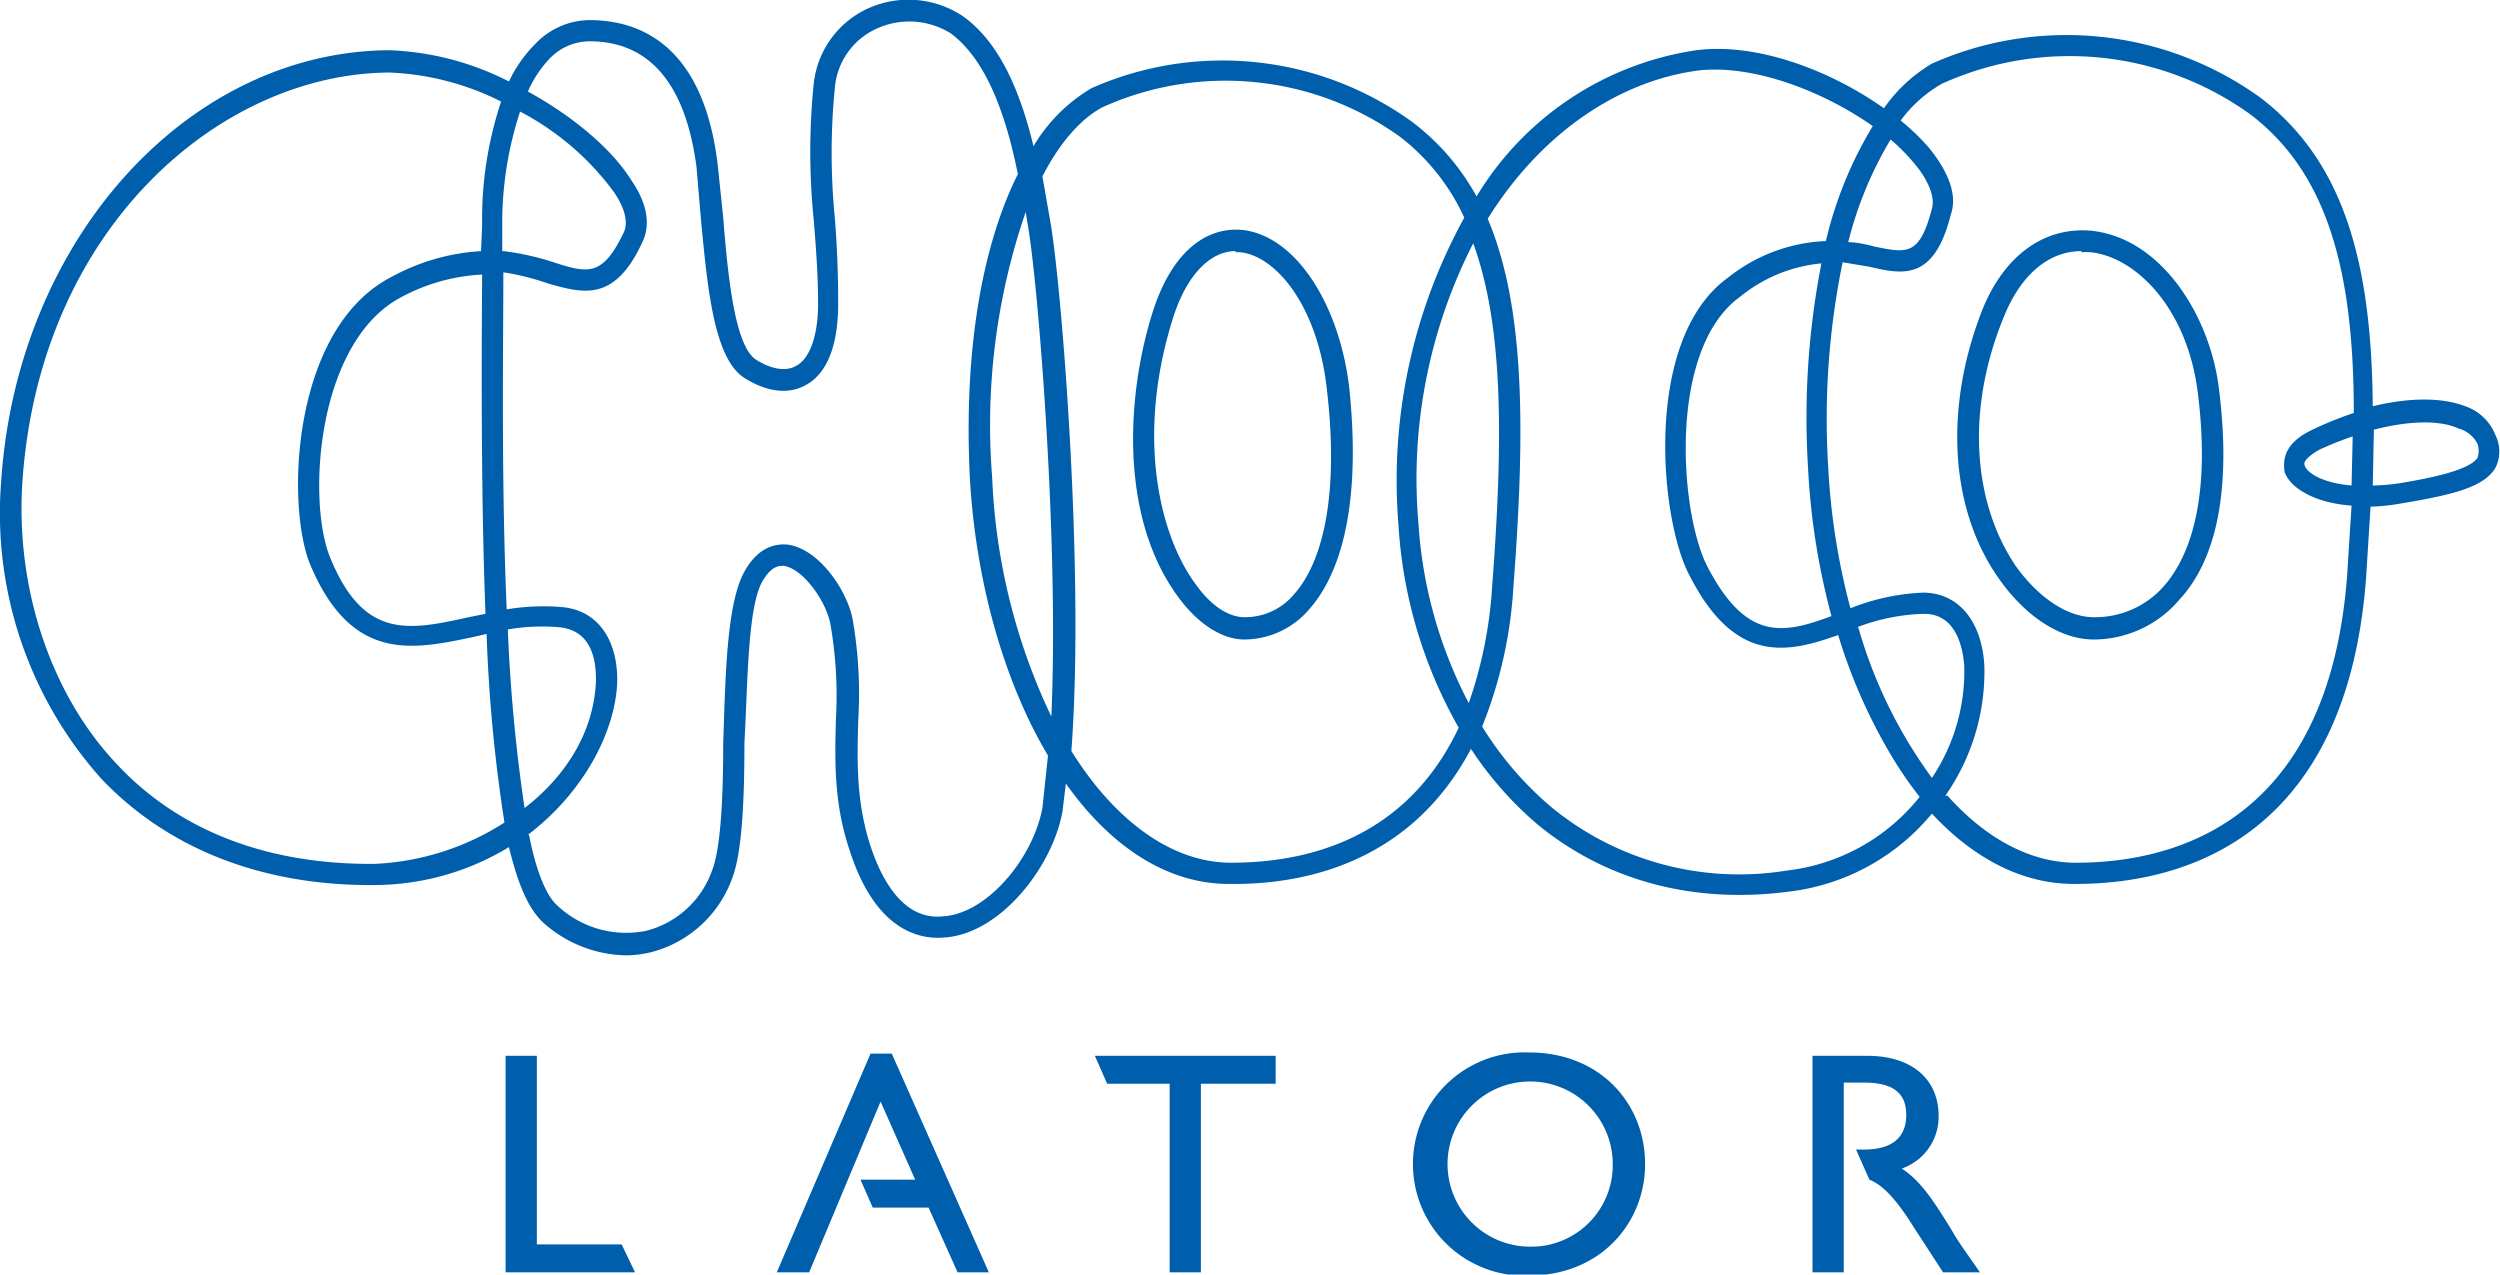 <svg xmlns="http://www.w3.org/2000/svg" viewBox="0 0 224 114.2"><defs><style>.cls-1{fill:#005fad}</style></defs><path d="M48.1 111.5V94.6h-2.8V114h11.6l-1.2-2.5h-7.6zM78 94.4L69.6 114h2.9l6.4-15.3 3.1 7h-4.9l1.1 2.5h5l2.6 5.8h2.8l-8.7-19.6H78zM99.2 97.1h5.6V114h2.8V97.1h6.7v-2.5H98.1l1.1 2.5zM137 111.7a7.4 7.4 0 117.5-7.4 7.3 7.3 0 01-7.5 7.4m0-17.4a10 10 0 00-10.4 10 10 10 0 0010.3 10c6.6 0 10.5-4.8 10.5-10 0-5.4-4-10-10.4-10M174.8 110.1c-1.5-2.4-2.6-4.2-4.4-5.4a4.9 4.9 0 003.3-4.7c0-3.4-2.5-5.4-6.4-5.4h-4.9V114h2.8V97h1.8c2.7 0 3.8 1 3.8 2.9 0 1.6-.8 3.1-3.8 3.1h-.7l1.2 2.7c1 .4 2.2 1.4 4 4.3l2.6 4h3.3c-1.3-1.9-1.8-2.5-2.6-3.9M56.1 85.6a11.4 11.4 0 01-7.5-3c-1-1-2-2.6-3-6.7a23.3 23.3 0 01-12 3.4c-10 .1-18.5-3.2-24.5-9.5a35.7 35.7 0 01-9-26.6C1.5 21.5 16.8 4.6 34.9 4.5a25.6 25.6 0 0110.7 2.8A12.1 12.1 0 0147.9 4a6.8 6.8 0 014.9-2.2C57.3 1.8 63 4 64.3 14.7l.5 4.8c.4 5 1 11.4 2.9 12.7 1.4.9 2.7 1.1 3.6.6 1.2-.6 2-2.6 2-5.6 0-2.6-.2-5.2-.4-7.6a60.3 60.3 0 010-12 8.4 8.4 0 015-6.9 8.8 8.8 0 018.3.7c3.3 2.3 5.2 6.7 6.4 11.7a14.8 14.8 0 015.2-5.2 29 29 0 0128.7 3 21 21 0 015.8 6.7A27.7 27.7 0 01152 4.5c5.4-.7 12 1.8 16.8 5.2a13.8 13.8 0 014.3-4 29.7 29.7 0 0129.5 3.1c7.4 5.7 9.9 14.7 10 27.6 3.3-.8 6.2-.8 8.3 0a4.5 4.5 0 012.7 2.6 3.3 3.3 0 010 2.9c-1 1.7-3.6 2.4-8.4 3.2a19.3 19.3 0 01-2.8.3l-.4 6.4c-1.8 23.8-17 27.4-26 27.4h-.2c-4.5 0-8.9-2.2-12.7-6.3a19.6 19.6 0 01-12.9 7c-8.5 1.1-16.3-1-22.4-6a31.6 31.6 0 01-6-6.8c-5.5 10.4-15.3 12.2-21.7 12.1-5.4 0-10.5-3.2-14.6-9l-.3 2.5c-.9 5-5.6 11-10.6 11.3-2.2.2-6.2-.6-8.5-7.9-1.4-4.2-1.3-8-1.2-11.7a37 37 0 00-.5-8.5c-.4-2.1-2.5-5-4.2-5.2-.3 0-1.1-.1-2 1.6C67 54.8 67 61 66.7 66.6c0 5-.2 9.8-1.1 12.1a10.5 10.5 0 01-7.2 6.6 9.7 9.7 0 01-2.3.3zm-8.7-10.8c.6 3.1 1.5 5.4 2.5 6.3a9 9 0 008 2.3 8.5 8.5 0 005.9-5.4c.8-2 1-6.8 1-11.4.2-6 .3-12.2 1.8-15.2 1.3-2.5 3-2.7 4-2.6 2.8.4 5.3 4.1 5.8 6.7a39 39 0 01.5 9c-.1 3.6-.2 7.1 1 11 1 3.2 3 7 6.6 6.6 3.8-.2 8-5 8.9-9.7l.5-4.7c-4-6.7-6.5-15.8-7-24.9-.6-12 1.3-21.2 4.3-27.2-1.1-5.5-2.9-10.3-6-12.6a7 7 0 00-6.5-.5 6.4 6.4 0 00-3.9 5.4 59 59 0 000 11.6c.2 2.5.3 5 .3 7.7 0 4.8-1.6 6.6-2.9 7.3-1.6.9-3.6.6-5.6-.7C64 32 63.4 26 62.8 19.6l-.4-4.7c-1-7.4-4.2-11.2-9.6-11.2a5 5 0 00-3.6 1.6 10.3 10.3 0 00-1.9 2.9c4 2.2 7.5 5.1 9.3 8 1.7 2.5 1.5 4.3 1 5.4-2.5 5.5-5.3 4.7-8.5 3.8a22.1 22.1 0 00-4-1v.2c0 6.2-.2 18.4.3 30a19.7 19.7 0 015-.2c3.2.3 5 3 4.9 6.8-.2 4.4-3 9.8-8 13.6zm85.4-9.7a30.2 30.2 0 006.3 7.3 26.5 26.5 0 0021 5.6 17.8 17.8 0 0011.9-6.6 34.8 34.8 0 01-2.6-3.8 48.6 48.6 0 01-4.7-10.7c-4.5 1.6-9.2 2.7-13.3-5.3-2.7-5-4.2-21.2 3.4-26.7a15 15 0 018.8-3.3 35.4 35.4 0 014.2-10.3c-4.4-3.1-10.6-5.5-15.5-5-7.2.9-14.2 5.6-19 13.3 3.3 7.8 3.4 18.7 2.3 33a39.7 39.7 0 01-2.8 12.5zM35 6.5C19.9 6.5 3.5 20.3 2 43.3c-.6 9.5 2.6 19 8.5 25.2 5.6 6 13.6 9 23.1 8.9a23.4 23.4 0 0011.6-3.7 139.6 139.6 0 01-1.6-16.9l-1.3.3c-5.3 1.1-10.8 2.3-14.5-6.5-2.2-5.3-1.7-21.2 7.3-25.8a19 19 0 018-2.3l.1-2.3a33.3 33.3 0 011.7-11.1 24.3 24.3 0 00-10-2.6zm139.5 64.8c3.4 3.8 7.4 6 11.5 6 8.3 0 22.6-3.2 24.3-25.7l.4-6.3c-3-.2-5.4-1.4-6-3-.1-.8-.3-2.5 2.5-3.8a31.8 31.8 0 013.7-1.5c0-12.6-2.3-21.4-9.2-26.7A27.7 27.7 0 00174 7.5a11.9 11.9 0 00-3.7 3.3 20 20 0 012.5 2.4c1.8 2.2 2.6 4.3 2 6-1.5 6-4.3 5.4-7.3 4.7l-2.4-.4a69.6 69.6 0 00-1.3 18.2 61.1 61.1 0 002 12.8 19.8 19.8 0 016.5-1.4c3.2 0 5.3 2.6 5.5 6.6a19.4 19.4 0 01-3.5 11.6zm-78.5-4c3.8 6.1 8.9 10 14.3 10 6.1 0 15.5-1.7 20.4-12.1a41.8 41.8 0 01-5.4-18.2 48.8 48.8 0 015.9-27.5 19.3 19.3 0 00-5.7-7.2 26.8 26.8 0 00-26.7-2.7c-1.9 1-3.8 3.1-5.4 6.2l.7 4c1 5.6 3.1 31.4 1.9 47.4zM45.5 56.4a150.8 150.8 0 001.5 16c3.5-2.7 6.2-6.6 6.4-11.4 0-1.3-.1-4.5-3.3-4.8a18 18 0 00-4.6.2zm121-.2a42.5 42.5 0 006.6 13.5 17.2 17.2 0 002.9-10c-.1-1.4-.6-4.7-3.6-4.7a18 18 0 00-6 1.2zM91.9 19a58.7 58.7 0 00-3 23.8 54.9 54.9 0 005.3 21.4c.7-15.8-1.2-38.8-2.1-44l-.2-1.2zm40.1 2.8a46.4 46.4 0 00-4.9 25.2 40.2 40.2 0 004.5 16 38.9 38.9 0 002.1-10.5c1-13.2 1-23.3-1.7-30.7zm31.2 1.8a13.5 13.5 0 00-7.3 3c-6.5 4.7-5.4 19.4-2.9 24.2 3.5 6.7 6.8 6 11.1 4.4a63 63 0 01-2.1-13.3 72.1 72.1 0 011.2-18.3zm-120 1a17.1 17.1 0 00-7.2 2c-7.7 4-8.5 18.4-6.4 23.4 3 7.3 7 6.5 12.4 5.3l1.5-.3c-.3-7.7-.4-17.6-.3-30.3zm169.5 13.9l-.1 5a17.7 17.7 0 002.4-.2c3-.5 6.3-1.2 7-2.3 0-.1.2-.5 0-1.2a2.7 2.7 0 00-1.7-1.4c-1.5-.7-4.1-.8-7.6.1zm-1.9.6a30.8 30.8 0 00-3 1.2c-.7.4-1.5 1-1.3 1.4.2.7 1.7 1.6 4.2 1.8l.1-4.4zM45.1 22.5a23.3 23.3 0 014.5 1c3.1 1 4.4 1.3 6.3-2.7.5-1.1-.2-2.6-.9-3.6a24.5 24.5 0 00-8.4-7.2A32 32 0 0045 20.2v2.3zm120.5-.8c.8 0 1.6.2 2.4.4 2.9.6 4 .8 5.1-3.4.3-1-.3-2.6-1.7-4.2a17.7 17.7 0 00-2-2 33.7 33.7 0 00-3.8 9.2zm22 35.6c-3 0-6.2-2.1-8.6-5.6-4.3-6.2-4.8-15.2-1.4-23.9 2-5 5.7-7.6 10-7.1 6.2.8 10.4 7.7 11.2 14 1.4 10.9-1 16.3-3.5 19a10.1 10.1 0 01-7.8 3.6zm-1.1-34.8c-3 0-5.5 2.2-7 6-3.3 8.1-2.8 16.4 1.1 22.2 2 2.8 4.6 4.6 7 4.6a8.2 8.2 0 006.3-2.8c2.1-2.4 4.3-7.4 3-17.5-1-7.5-5.6-12-9.6-12.4a6.4 6.4 0 00-.8 0zm-75 34.8c-2 0-4.2-1.4-6-3.9-5.3-7.3-4.5-18.3-2.2-25.5 1.6-5 4.5-7.6 8-7.3 4.7.5 8.7 6.5 9.6 14.2 1.2 11.7-1.3 17.2-3.6 19.8a7.7 7.7 0 01-5.8 2.7zm-.8-34.8c-2.3 0-4.4 2.2-5.6 6-3.4 10.8-1.1 19.6 2 23.8 1.4 2 3 3 4.4 3a5.7 5.7 0 004.4-2c2.9-3.2 4-9.7 3-18.3-.8-7.6-4.6-12.1-7.8-12.4h-.4z" class="cls-1"/></svg>